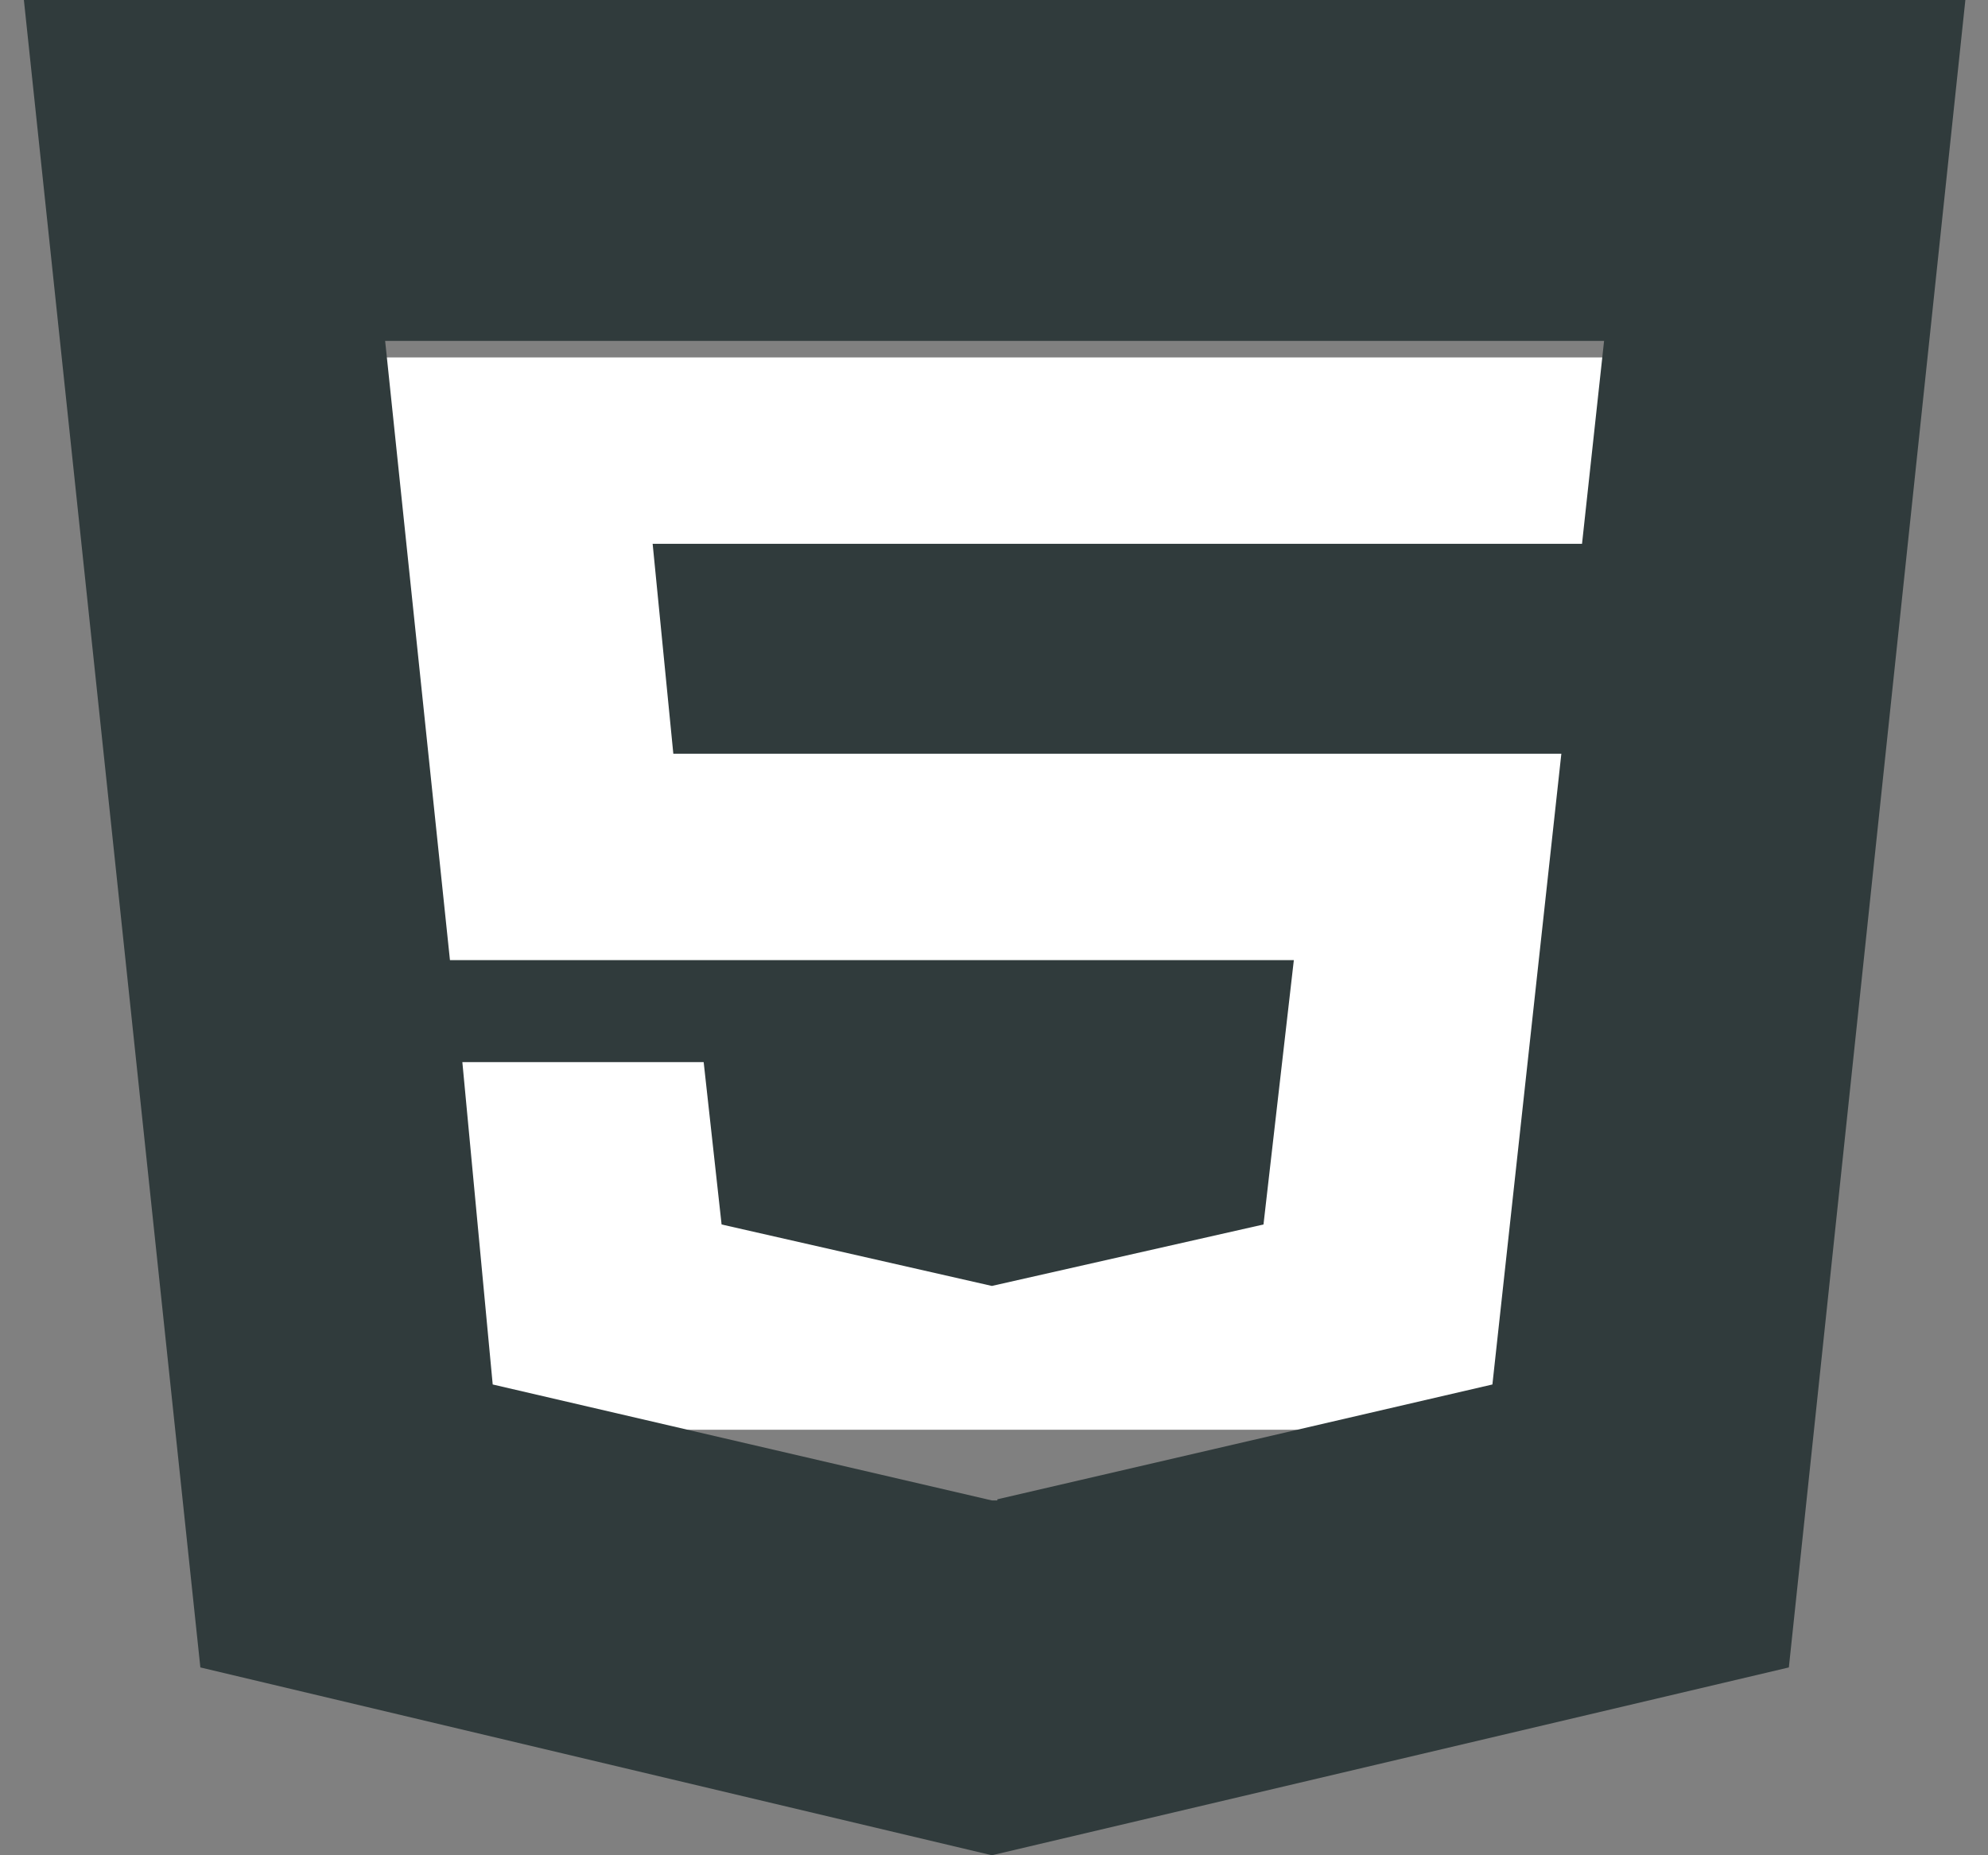 <svg width="75" height="70" viewBox="0 0 75 70" fill="none" xmlns="http://www.w3.org/2000/svg">
<rect x="0" y="0" width="75" height="70" fill="#808080" stroke="none"/>
<g id="Group 51">
<rect id="Rectangle 43" x="14.155" y="13.486" width="53.713" height="40.459" fill="white"/>
<path id="Vector" d="M59.684 20.519L60.516 12.863H14.53L16.975 36.225H48.812L47.667 46.2L37.419 48.519L27.223 46.2L26.547 40.075H17.443L18.588 52.237L37.419 56.612H37.627V56.569L56.303 52.237L58.904 28.438H25.402L24.622 20.519H59.684ZM0.901 0H74.146L67.487 62.913L37.419 70L7.559 62.913L0.901 0Z" fill="#303B3C"/>
</g>
</svg>

